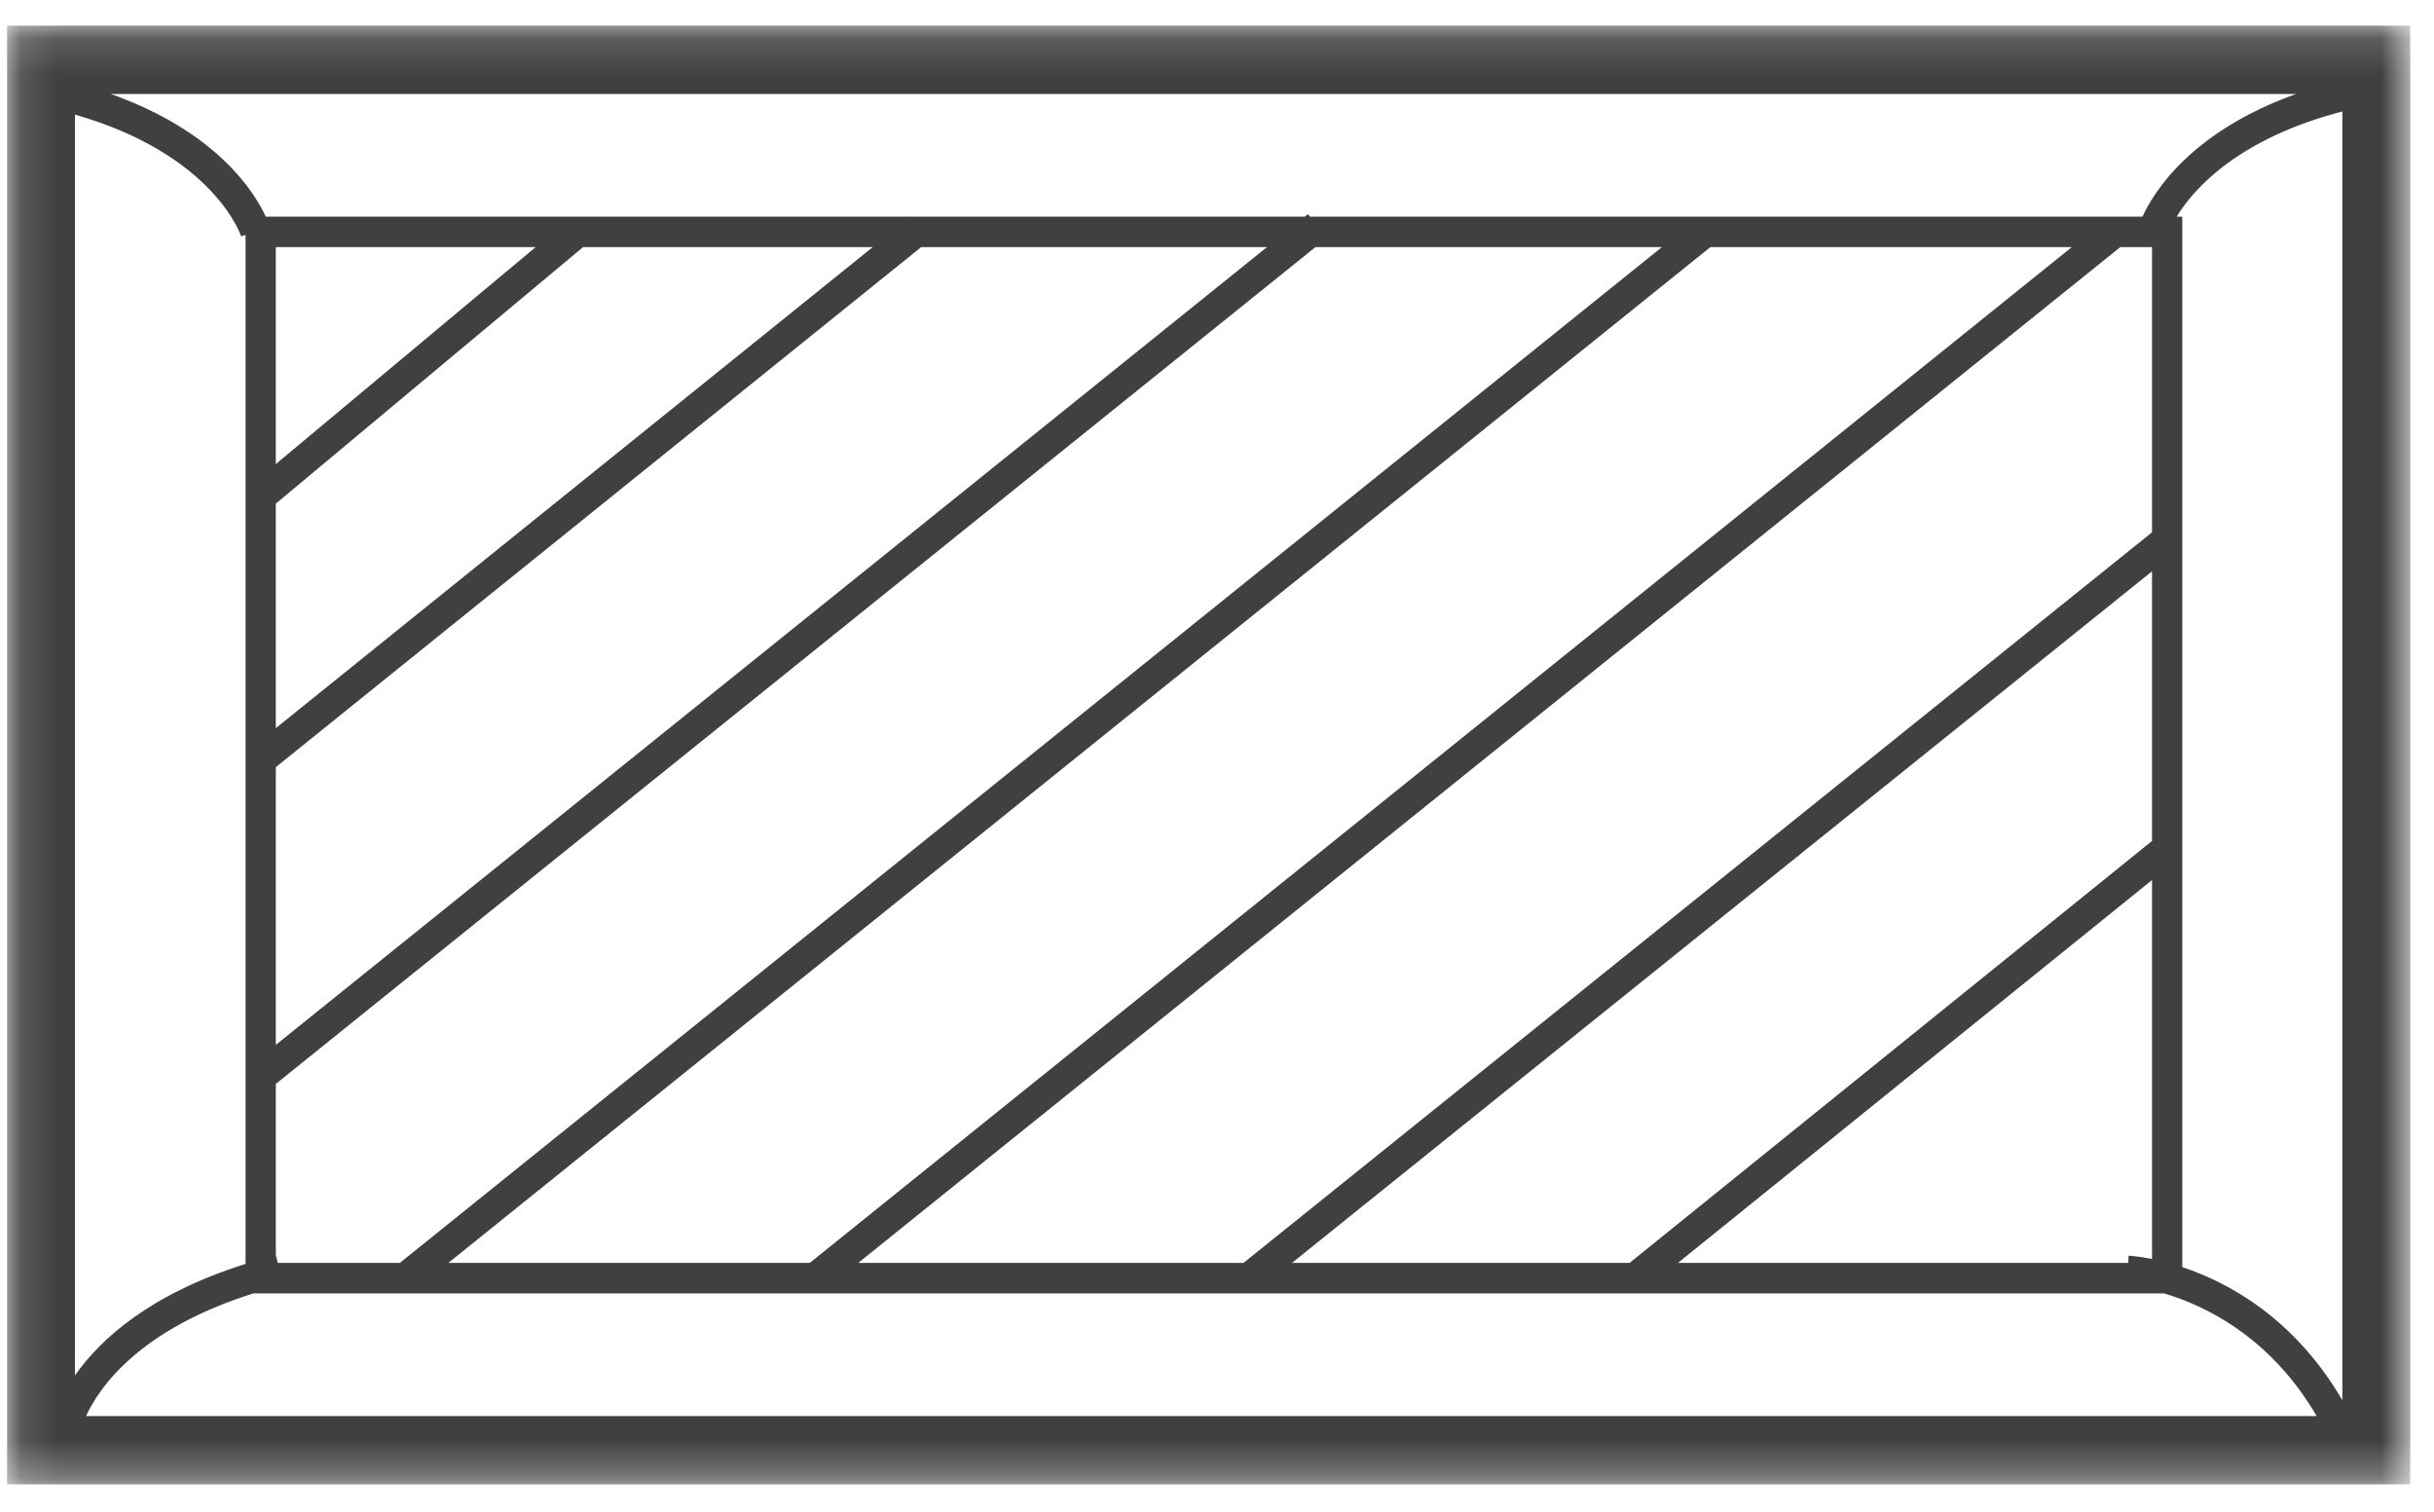 <?xml version="1.0" encoding="UTF-8" standalone="no"?>
<svg width="66px" height="41px" viewBox="0 0 66 41" version="1.1" xmlns="http://www.w3.org/2000/svg" xmlns:xlink="http://www.w3.org/1999/xlink">
    <!-- Generator: Sketch 41 (35326) - http://www.bohemiancoding.com/sketch -->
    <title>Group 3</title>
    <desc>Created with Sketch.</desc>
    <defs>
        <polygon id="path-1" points="65.295 39.703 65.295 0.148 0.131 0.148 0.131 39.703"></polygon>
    </defs>
    <g id="symbols" stroke="none" stroke-width="1" fill="none" fill-rule="evenodd">
        <g id="Artboard" transform="translate(-1015, -396)">
            <g id="Group-3" transform="translate(1048.061, 416.547) rotate(-360) translate(-1048.061, -416.547) translate(1015.061, 396.547)">
                <mask id="mask-2" fill="white">
                    <use xlink:href="#path-1"></use>
                </mask>
                <g id="Clip-2"></g>
                <path d="M59.114,33.812 L59.114,5.327 L58.961,5.327 C59.421,4.578 60.616,3.216 63.454,2.475 L63.454,37.421 C62.15,35.19 60.36,34.226 59.114,33.812 L59.114,33.812 Z M6.811,34.524 L58.616,34.524 C59.715,34.848 61.493,35.689 62.757,37.85 L2.272,37.85 C2.648,37.036 3.744,35.491 6.811,34.524 L6.811,34.524 Z M6.477,5.86 L6.597,5.824 L6.597,12.722 L6.592,12.727 L6.597,12.734 L6.597,33.726 C3.999,34.541 2.657,35.772 1.972,36.747 L1.972,2.561 C5.743,3.643 6.469,5.836 6.477,5.86 L6.477,5.86 Z M35.459,5.327 L35.405,5.259 L35.321,5.327 L24.647,5.327 L24.64,5.319 L24.629,5.327 L15.461,5.327 L15.458,5.323 L15.453,5.327 L7.146,5.327 C6.836,4.658 5.815,3.02 2.941,2.001 L62.2,2.001 C59.354,3.018 58.342,4.656 58.034,5.327 L35.459,5.327 Z M58.293,14.945 L58.293,22.256 L44.127,33.697 L34.973,33.697 L58.293,14.945 Z M57.432,6.154 L58.293,6.154 L58.293,13.887 L33.658,33.697 L23.212,33.697 L57.432,6.154 Z M46.317,6.154 L56.117,6.154 L21.897,33.697 L12.097,33.697 L46.317,6.154 Z M7.471,33.697 L7.42,33.492 C7.419,33.492 7.419,33.492 7.418,33.493 L7.418,28.844 L35.608,6.154 L45.002,6.154 L10.782,33.697 L7.471,33.697 Z M7.418,12.037 L7.418,6.154 L14.463,6.154 L7.418,12.037 Z M34.294,6.154 L7.418,27.786 L7.418,20.255 L24.917,6.154 L34.294,6.154 Z M23.604,6.154 L7.418,19.197 L7.418,13.11 L15.749,6.154 L23.604,6.154 Z M57.658,33.502 L57.649,33.697 L45.439,33.697 L58.293,23.316 L58.293,33.592 C57.931,33.519 57.696,33.504 57.658,33.502 L57.658,33.502 Z M0.131,39.703 L65.295,39.703 L65.295,0.148 L0.131,0.148 L0.131,39.703 Z" id="Fill-1" fill="#404041" mask="url(#mask-2)"></path>
            </g>
        </g>
    </g>
</svg>